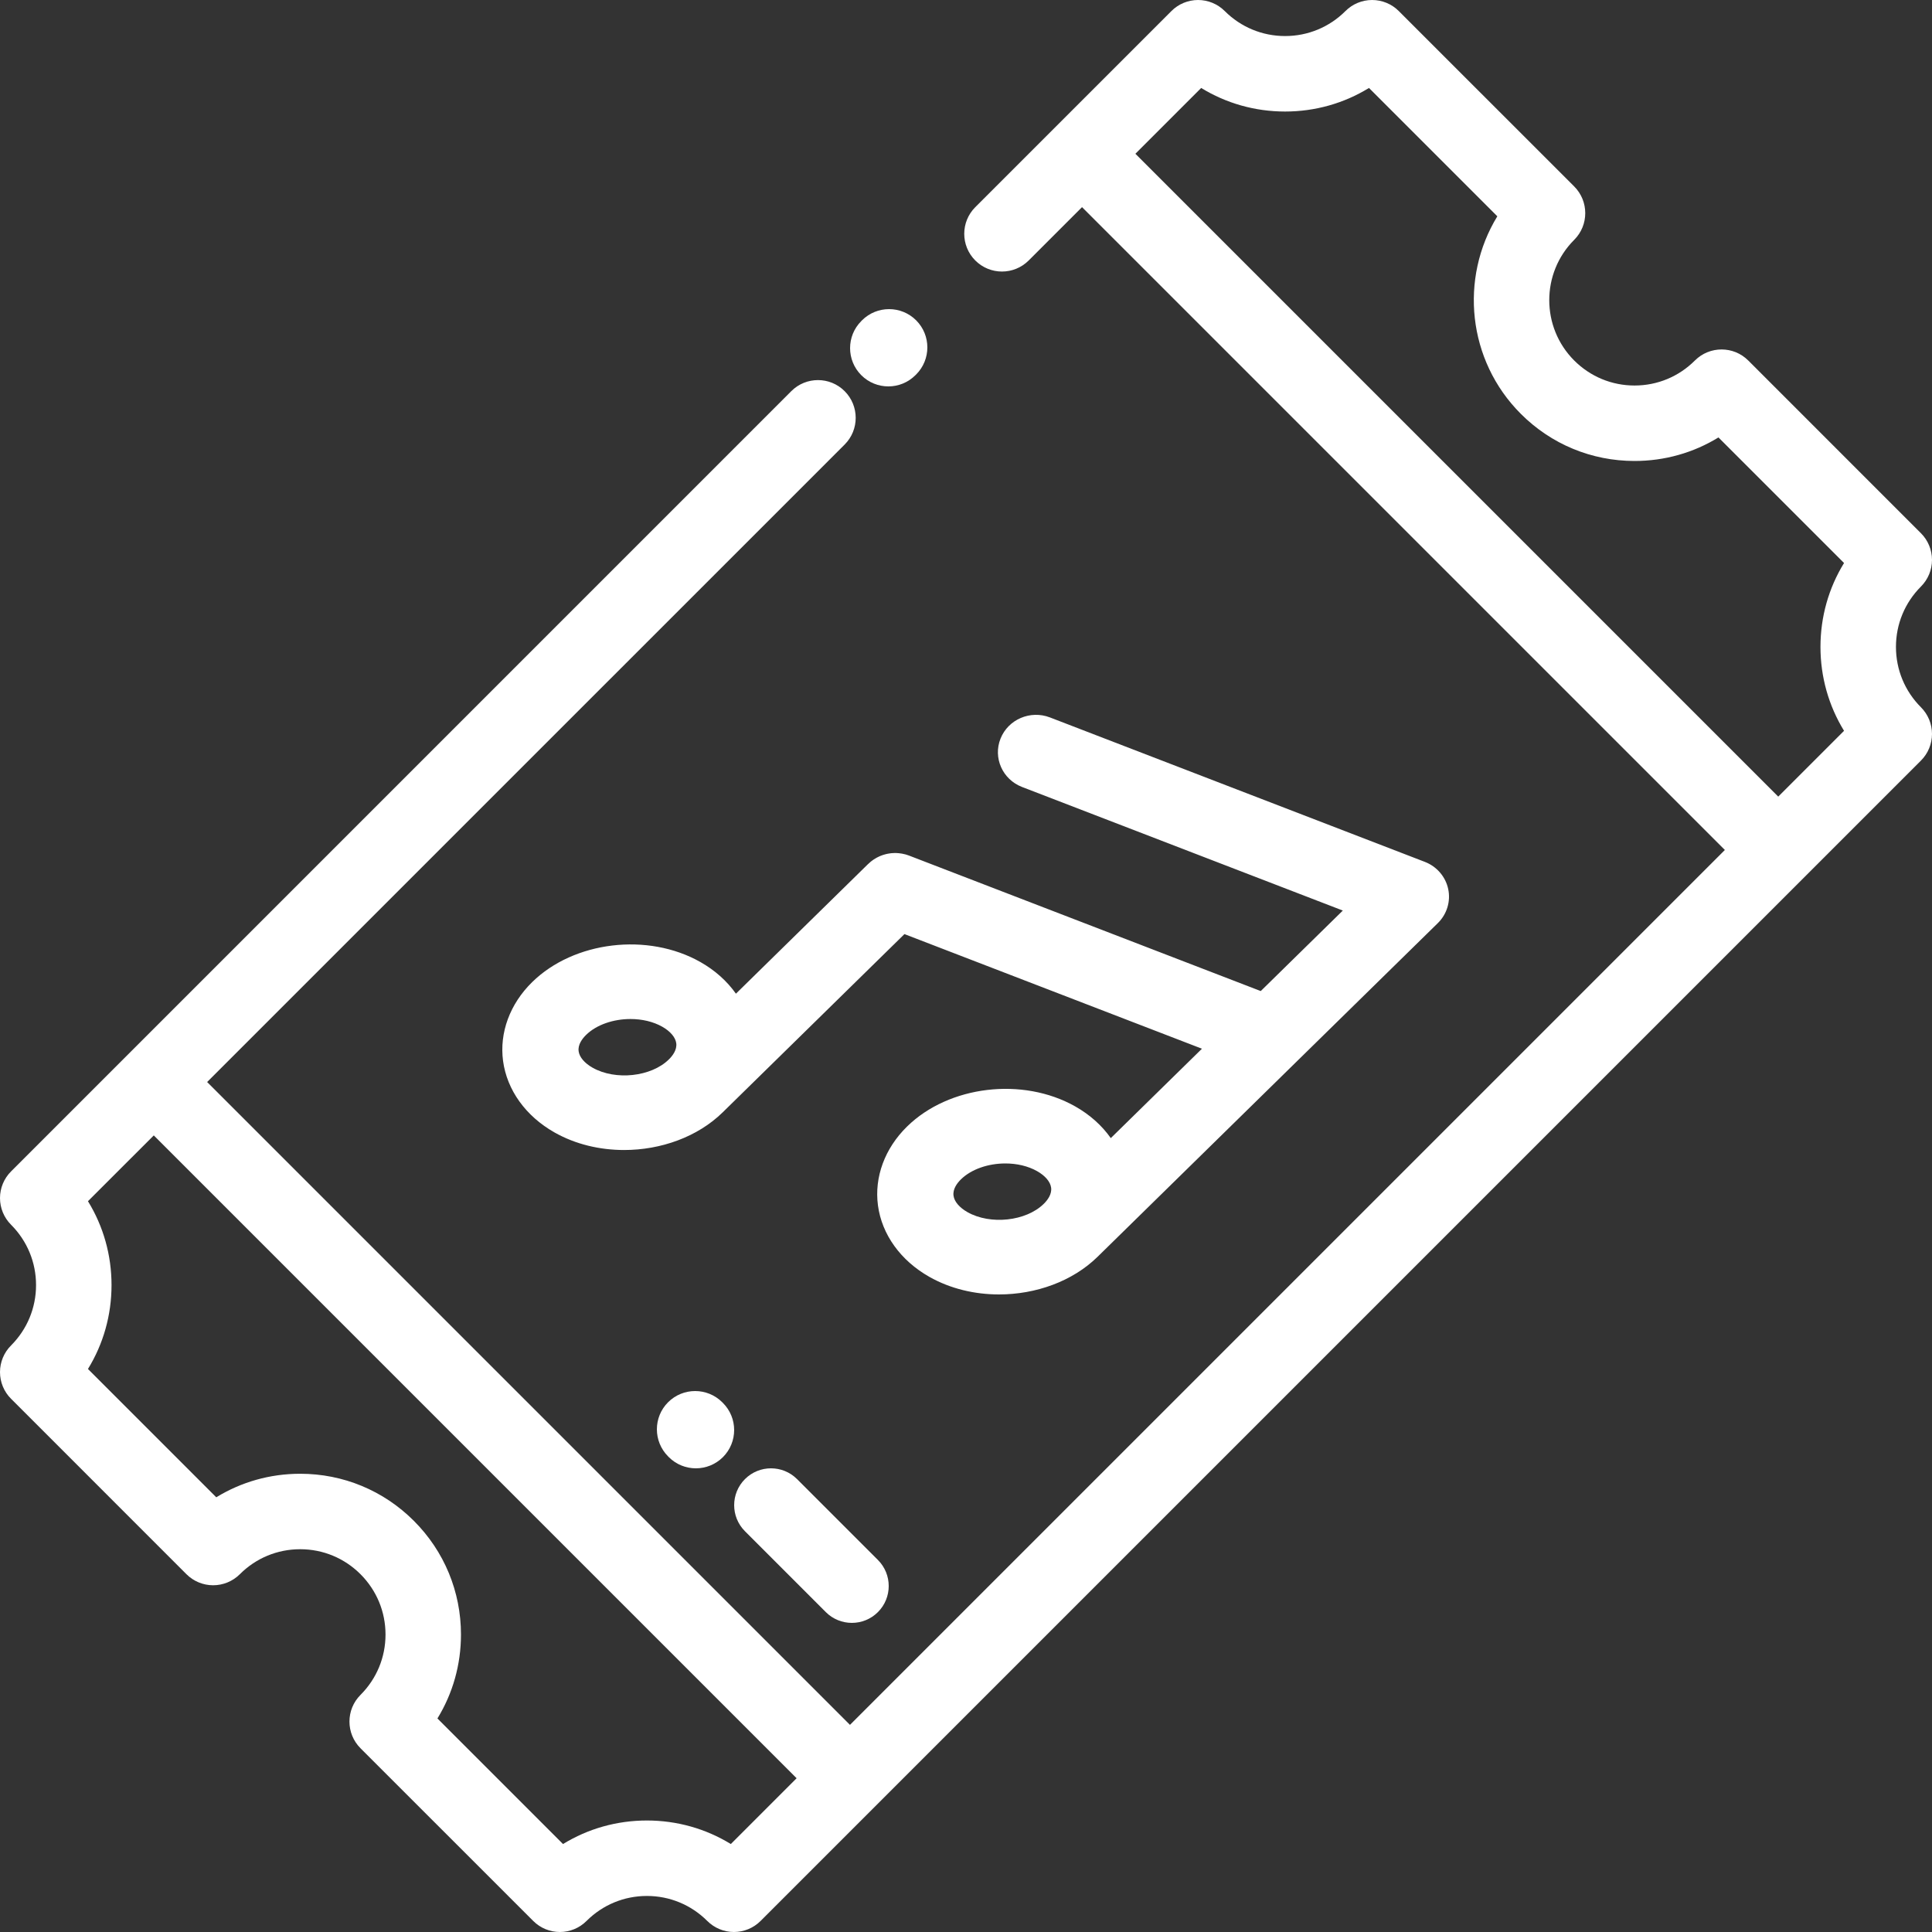 <?xml version="1.0" encoding="UTF-8"?>
<svg width="70px" height="70px" viewBox="0 0 70 70" version="1.1" xmlns="http://www.w3.org/2000/svg" xmlns:xlink="http://www.w3.org/1999/xlink">
    <rect x="0" y="0" width="70" height="70" fill="#333333" stroke="none"/>
    <!-- Generator: Sketch 61.1 (89650) - https://sketch.com -->
    <title>ticket (1)</title>
    <desc>Created with Sketch.</desc>
    <g id="odu-rediseño-2019" stroke="none" stroke-width="1" fill="none" fill-rule="evenodd">
        <g id="Artboard" transform="translate(-103, -72)" fill="#FFFFFF" fill-rule="nonzero">
            <g id="ticket-(1)" transform="translate(103, 72)">
                <path d="M32.187,14 C32.542,14 32.896,13.865 33.167,13.594 L33.194,13.568 C33.735,13.026 33.735,12.148 33.194,11.606 C32.652,11.065 31.774,11.065 31.232,11.606 L31.206,11.633 C30.665,12.174 30.665,13.052 31.206,13.594 C31.477,13.865 31.832,14 32.187,14 Z" id="Shape"></path>
                <path d="M68.694,23.439 C68.694,22.613 69.016,21.837 69.599,21.252 C69.856,20.996 70,20.648 70,20.286 C70,19.923 69.856,19.575 69.599,19.319 L63.343,13.062 C62.809,12.528 61.943,12.528 61.409,13.062 C60.825,13.646 60.049,13.968 59.223,13.968 C58.397,13.968 57.621,13.646 57.037,13.062 C55.831,11.857 55.831,9.894 57.037,8.689 C57.57,8.156 57.57,7.29 57.037,6.756 L50.681,0.401 C50.425,0.144 50.077,0 49.714,0 C49.352,0 49.004,0.144 48.748,0.401 C48.164,0.984 47.387,1.306 46.561,1.306 C45.736,1.306 44.959,0.984 44.375,0.401 C44.118,0.144 43.771,0 43.408,0 C43.046,0 42.698,0.144 42.442,0.401 L35.337,7.505 C34.803,8.039 34.803,8.904 35.337,9.438 C35.871,9.972 36.736,9.972 37.271,9.438 L39.204,7.505 L62.495,30.796 L30.796,62.495 L7.505,39.204 L30.604,16.106 C31.137,15.572 31.137,14.706 30.603,14.172 C30.07,13.638 29.204,13.638 28.67,14.172 L0.401,42.442 C0.144,42.698 0,43.046 0,43.408 C0,43.771 0.144,44.118 0.401,44.375 C0.984,44.959 1.306,45.735 1.306,46.561 C1.306,47.387 0.984,48.163 0.401,48.748 C0.144,49.004 0,49.352 0,49.714 C0,50.077 0.144,50.425 0.401,50.681 L6.756,57.037 C7.012,57.293 7.36,57.437 7.722,57.437 C8.085,57.437 8.433,57.293 8.69,57.037 C9.273,56.453 10.05,56.131 10.876,56.131 C11.702,56.131 12.478,56.453 13.062,57.037 C13.646,57.621 13.968,58.397 13.968,59.223 C13.968,60.049 13.646,60.825 13.062,61.409 C12.528,61.943 12.528,62.809 13.062,63.343 L19.319,69.599 C19.586,69.866 19.936,70 20.286,70 C20.635,70 20.985,69.866 21.252,69.599 C21.836,69.016 22.613,68.694 23.439,68.694 C24.264,68.694 25.041,69.016 25.625,69.599 C25.882,69.856 26.229,70 26.591,70 C26.954,70 27.302,69.856 27.558,69.599 L69.599,27.558 C69.856,27.302 70,26.954 70,26.592 C70,26.229 69.856,25.882 69.599,25.625 C69.016,25.041 68.694,24.264 68.694,23.439 Z M26.479,66.813 C25.573,66.257 24.528,65.96 23.439,65.96 C22.349,65.96 21.305,66.257 20.399,66.813 L15.849,62.263 C16.405,61.357 16.702,60.313 16.702,59.223 C16.702,57.667 16.096,56.204 14.996,55.104 C13.896,54.003 12.432,53.397 10.876,53.397 C10.876,53.397 10.876,53.397 10.876,53.397 C9.786,53.397 8.742,53.694 7.836,54.25 L3.187,49.601 C3.744,48.695 4.041,47.651 4.041,46.561 C4.041,45.472 3.744,44.428 3.187,43.522 L5.572,41.138 L28.863,64.429 L26.479,66.813 Z M66.813,26.479 L64.429,28.863 L41.137,5.571 L43.521,3.187 C44.427,3.743 45.472,4.041 46.561,4.041 C47.651,4.041 48.695,3.743 49.601,3.187 L54.251,7.837 C52.88,10.08 53.164,13.057 55.103,14.995 C56.204,16.096 57.666,16.702 59.223,16.702 C60.313,16.702 61.357,16.405 62.263,15.849 L66.813,20.399 C66.256,21.305 65.959,22.349 65.959,23.439 C65.959,24.528 66.257,25.572 66.813,26.479 L66.813,26.479 Z" id="Shape"></path>
                <path d="M32.957,31.007 C32.953,31.005 32.949,31.004 32.945,31.003 L32.938,31 C32.93,30.997 32.923,30.995 32.915,30.992 C32.881,30.98 32.847,30.968 32.813,30.958 C32.794,30.953 32.776,30.95 32.758,30.946 C32.733,30.94 32.709,30.933 32.683,30.929 C32.659,30.924 32.634,30.921 32.609,30.919 C32.59,30.916 32.572,30.913 32.553,30.912 C32.525,30.909 32.498,30.909 32.47,30.907 C32.453,30.907 32.437,30.906 32.42,30.906 C32.393,30.906 32.366,30.909 32.34,30.91 C32.321,30.911 32.304,30.912 32.285,30.914 C32.261,30.916 32.238,30.92 32.214,30.924 C32.192,30.928 32.171,30.931 32.151,30.935 C32.131,30.939 32.111,30.944 32.091,30.949 C32.067,30.955 32.043,30.961 32.019,30.969 C32.003,30.974 31.986,30.98 31.97,30.985 C31.944,30.994 31.918,31.004 31.893,31.014 C31.878,31.021 31.863,31.028 31.849,31.034 C31.824,31.046 31.798,31.058 31.773,31.071 C31.757,31.079 31.742,31.089 31.727,31.098 C31.704,31.111 31.682,31.124 31.66,31.138 C31.64,31.151 31.621,31.166 31.602,31.18 C31.586,31.192 31.57,31.203 31.554,31.216 C31.529,31.237 31.504,31.259 31.48,31.282 C31.472,31.289 31.464,31.295 31.457,31.303 L31.449,31.309 C31.448,31.312 31.446,31.314 31.443,31.315 L26.664,36.003 C26.344,35.55 25.908,35.157 25.376,34.856 C23.473,33.778 20.796,34.098 19.281,35.584 C18.474,36.376 18.09,37.417 18.227,38.441 C18.369,39.496 19.048,40.44 20.09,41.03 C20.849,41.46 21.731,41.667 22.613,41.667 C23.943,41.667 25.274,41.195 26.185,40.302 L32.77,33.844 L43.549,37.997 L40.246,41.236 C39.927,40.783 39.491,40.389 38.958,40.088 C37.056,39.011 34.379,39.331 32.864,40.817 C32.057,41.608 31.673,42.65 31.81,43.674 C31.951,44.729 32.63,45.673 33.673,46.263 C34.432,46.693 35.313,46.9 36.196,46.9 C37.525,46.9 38.855,46.429 39.766,45.537 C39.767,45.536 39.767,45.535 39.768,45.535 L46.992,38.45 L52.096,33.445 C52.425,33.122 52.566,32.658 52.471,32.211 C52.376,31.764 52.057,31.394 51.624,31.227 L38.042,25.994 C37.332,25.721 36.531,26.063 36.252,26.759 C35.973,27.455 36.322,28.241 37.032,28.514 L48.653,32.991 L45.679,35.908 L32.957,31.007 Z M21.471,38.685 C21.178,38.519 20.993,38.301 20.965,38.088 C20.933,37.85 21.094,37.636 21.234,37.498 C21.617,37.122 22.233,36.921 22.844,36.921 C23.254,36.921 23.662,37.012 23.995,37.2 C24.288,37.366 24.473,37.584 24.502,37.798 C24.533,38.035 24.373,38.25 24.232,38.387 C23.592,39.016 22.301,39.155 21.471,38.685 Z M35.053,43.918 C34.761,43.752 34.576,43.535 34.548,43.321 C34.516,43.083 34.676,42.869 34.816,42.731 C35.2,42.355 35.816,42.154 36.427,42.154 C36.837,42.154 37.245,42.245 37.578,42.434 C37.871,42.6 38.055,42.817 38.084,43.031 C38.116,43.269 37.955,43.483 37.815,43.62 C37.174,44.249 35.883,44.388 35.053,43.918 Z" id="Shape"></path>
                <path d="M26.168,50.806 C25.626,50.265 24.748,50.265 24.206,50.806 C23.665,51.347 23.665,52.225 24.206,52.767 L24.232,52.794 C24.503,53.065 24.858,53.2 25.213,53.2 C25.568,53.2 25.923,53.064 26.194,52.794 C26.735,52.252 26.735,51.374 26.194,50.832 L26.168,50.806 Z" id="Shape"></path>
                <path d="M26.991,53.591 C26.47,54.112 26.47,54.958 26.991,55.479 L29.92,58.409 C30.181,58.67 30.523,58.8 30.865,58.8 C31.207,58.8 31.548,58.67 31.809,58.409 C32.33,57.888 32.33,57.042 31.809,56.521 L28.879,53.591 C28.357,53.07 27.512,53.07 26.991,53.591 Z" id="Shape"></path>
            </g>
        </g>
    </g>
</svg>